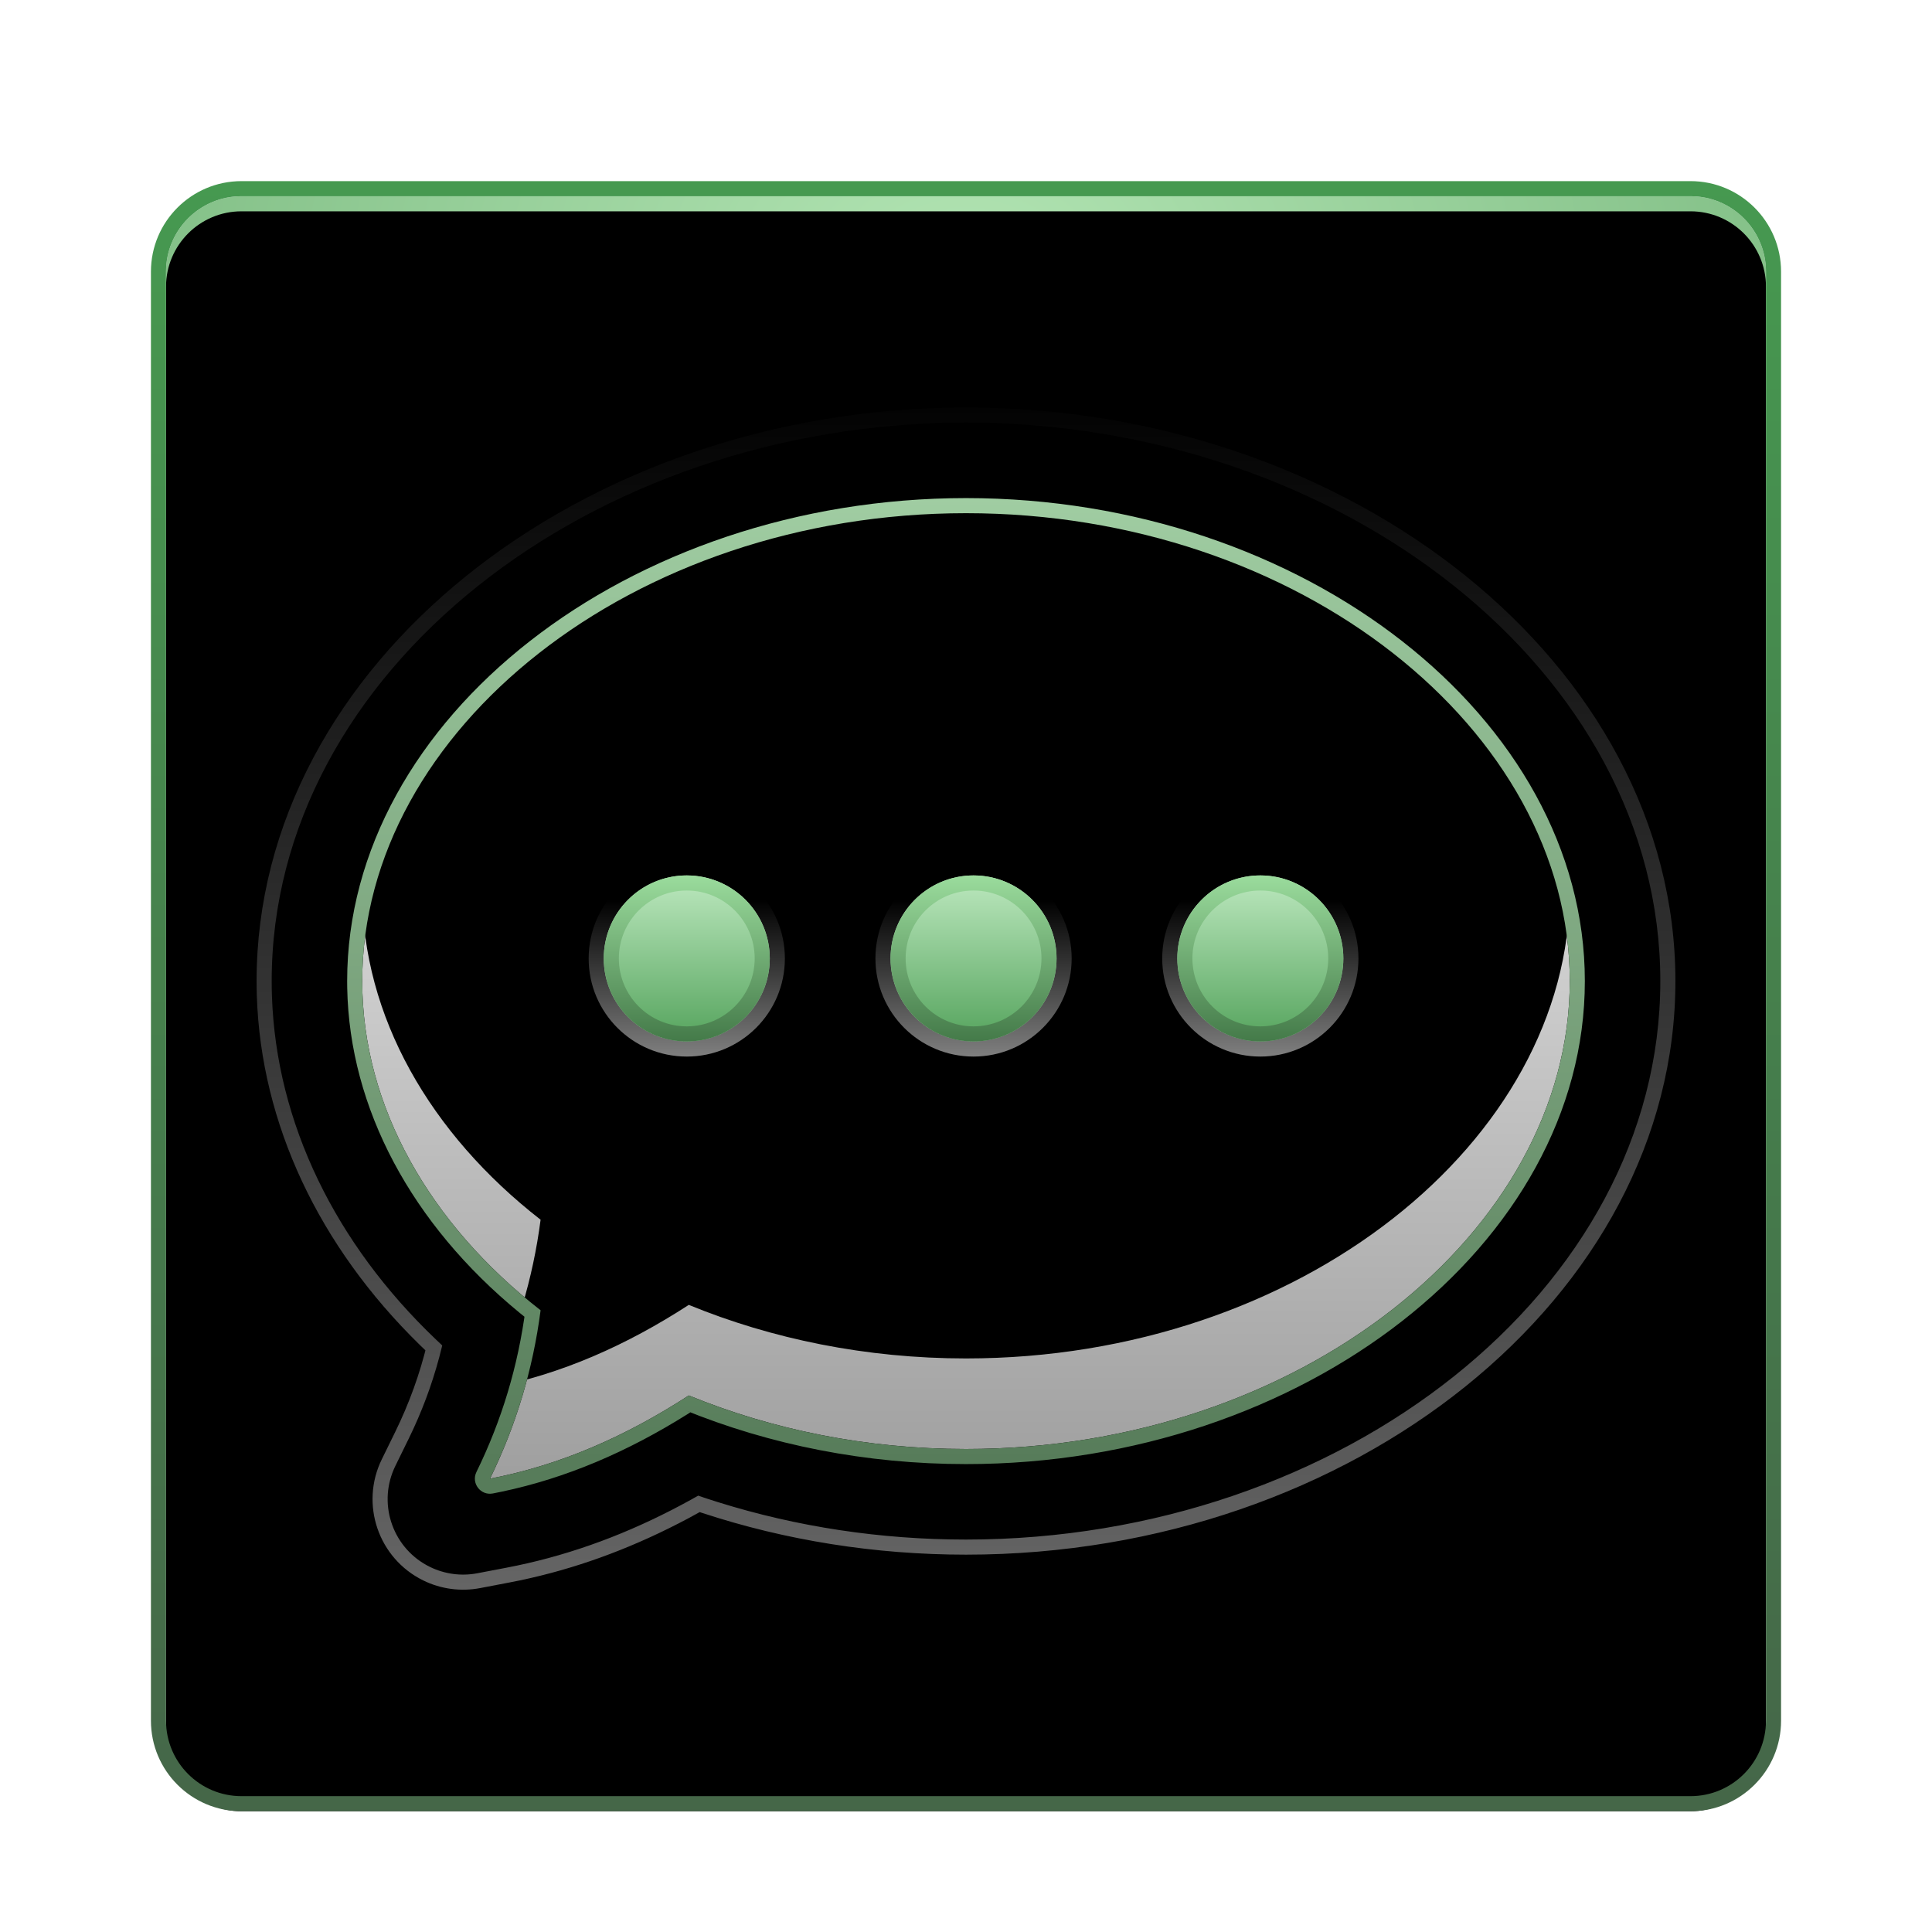 <svg xmlns="http://www.w3.org/2000/svg" xmlns:xlink="http://www.w3.org/1999/xlink" width="128" height="128" viewBox="0 0 128 128">
  <defs>
    <filter id="deepin-contacts-a" width="129.6%" height="129.6%" x="-14.8%" y="-14.8%" filterUnits="objectBoundingBox">
      <feOffset dy="2" in="SourceAlpha" result="shadowOffsetOuter1"/>
      <feGaussianBlur in="shadowOffsetOuter1" result="shadowBlurOuter1" stdDeviation="3"/>
      <feColorMatrix in="shadowBlurOuter1" result="shadowMatrixOuter1" values="0 0 0 0 0   0 0 0 0 0   0 0 0 0 0  0 0 0 0.2 0"/>
      <feMerge>
        <feMergeNode in="shadowMatrixOuter1"/>
        <feMergeNode in="SourceGraphic"/>
      </feMerge>
    </filter>
    <radialGradient id="deepin-contacts-b" cx="50%" cy="5.61%" r="94.39%" fx="50%" fy="5.61%" gradientTransform="matrix(0 1 -1.159 0 .565 -.444)">
      <stop offset="0%" stop-color="#B3E5B4"/>
      <stop offset="100%" stop-color="#4D9655"/>
    </radialGradient>
    <path id="deepin-contacts-c" d="M6,1 L102,1 C104.761,1 107,3.239 107,6 L107,102 C107,104.761 104.761,107 102,107 L6,107 C3.239,107 1,104.761 1,102 L1,6 C1,3.239 3.239,1 6,1 Z"/>
    <filter id="deepin-contacts-d" width="100.9%" height="100.9%" x="-.5%" y="-.5%" filterUnits="objectBoundingBox">
      <feOffset dy="1" in="SourceAlpha" result="shadowOffsetInner1"/>
      <feComposite in="shadowOffsetInner1" in2="SourceAlpha" k2="-1" k3="1" operator="arithmetic" result="shadowInnerInner1"/>
      <feColorMatrix in="shadowInnerInner1" values="0 0 0 0 1   0 0 0 0 1   0 0 0 0 1  0 0 0 0.5 0"/>
    </filter>
    <linearGradient id="deepin-contacts-e" x1="59.639%" x2="59.639%" y1="104.678%" y2="0%">
      <stop offset="0%" stop-color="#456448"/>
      <stop offset="100%" stop-color="#469950"/>
    </linearGradient>
    <linearGradient id="deepin-contacts-f" x1="34.413%" x2="34.413%" y1="3.487%" y2="94.969%">
      <stop offset="0%" stop-opacity=".226"/>
      <stop offset="100%" stop-opacity=".248"/>
    </linearGradient>
    <linearGradient id="deepin-contacts-g" x1="35.048%" x2="35.048%" y1="-3.411%" y2="100%">
      <stop offset="0%" stop-color="#FFF" stop-opacity="0"/>
      <stop offset="100%" stop-color="#FFF" stop-opacity=".396"/>
    </linearGradient>
    <linearGradient id="deepin-contacts-j" x1="50%" x2="50%" y1="0%" y2="100%">
      <stop offset="0%" stop-color="#F7F7F7"/>
      <stop offset="100%" stop-color="#9F9F9F"/>
    </linearGradient>
    <path id="deepin-contacts-i" d="M54,22 C76.091,22 94,36.383 94,53 C94,69.617 76.091,84 54,84 C47.379,84 41.134,82.708 35.635,80.452 C31.546,83.102 27.201,85.059 22.463,85.964 C24.193,82.433 25.31,78.714 25.816,74.809 C18.518,69.129 14,61.346 14,53 C14,36.383 31.909,22 54,22 Z"/>
    <filter id="deepin-contacts-h" width="113.8%" height="117.2%" x="-6.9%" y="-5.5%" filterUnits="objectBoundingBox">
      <feOffset dy="2" in="SourceAlpha" result="shadowOffsetOuter1"/>
      <feGaussianBlur in="shadowOffsetOuter1" result="shadowBlurOuter1" stdDeviation="1.5"/>
      <feColorMatrix in="shadowBlurOuter1" values="0 0 0 0 0   0 0 0 0 0   0 0 0 0 0  0 0 0 0.326 0"/>
    </filter>
    <filter id="deepin-contacts-k" width="133.8%" height="142.2%" x="-16.9%" y="-18%" filterUnits="objectBoundingBox">
      <feGaussianBlur in="SourceAlpha" result="shadowBlurInner1" stdDeviation="7.5"/>
      <feOffset dy="-6" in="shadowBlurInner1" result="shadowOffsetInner1"/>
      <feComposite in="shadowOffsetInner1" in2="SourceAlpha" k2="-1" k3="1" operator="arithmetic" result="shadowInnerInner1"/>
      <feColorMatrix in="shadowInnerInner1" values="0 0 0 0 0.186   0 0 0 0 0.248   0 0 0 0 0.192  0 0 0 0.329 0"/>
    </filter>
    <linearGradient id="deepin-contacts-l" x1="57.017%" x2="57.017%" y1="96.678%" y2="-2.908%">
      <stop offset="0%" stop-color="#577C5A"/>
      <stop offset="100%" stop-color="#A2CFA4"/>
    </linearGradient>
    <linearGradient id="deepin-contacts-m" x1="54.878%" x2="54.878%" y1="-1.316%" y2="101.316%">
      <stop offset="0%" stop-color="#BEE9C0"/>
      <stop offset="100%" stop-color="#54A35C"/>
    </linearGradient>
    <linearGradient id="deepin-contacts-n" x1="52.439%" x2="52.439%" y1=".689%" y2="101.316%">
      <stop offset="0%" stop-color="#9ADB9C"/>
      <stop offset="100%" stop-color="#437948"/>
    </linearGradient>
    <linearGradient id="deepin-contacts-o" x1="50%" x2="50%" y1="20.082%" y2="100%">
      <stop offset="0%" stop-color="#FFF" stop-opacity="0"/>
      <stop offset="100%" stop-color="#FFF" stop-opacity=".498"/>
    </linearGradient>
  </defs>
  <g fill="none" fill-rule="evenodd" filter="url(#deepin-contacts-a)" transform="translate(10 10)">
    <use fill="url(#deepin-contacts-b)" xlink:href="#deepin-contacts-c"/>
    <use fill="#000" filter="url(#deepin-contacts-d)" xlink:href="#deepin-contacts-c"/>
    <path fill="url(#deepin-contacts-e)" fill-rule="nonzero" d="M102,4.292e-05 L6,4.292e-05 C2.686,4.292e-05 4.29200009e-05,2.686 4.29200009e-05,6 L4.29200009e-05,102 C4.29200009e-05,105.314 2.686,108 6,108 L102,108 C105.314,108 108,105.314 108,102 L108,6 C108,2.686 105.314,4.292e-05 102,4.292e-05 Z M102,1 C104.761,1 107,3.239 107,6 L107,102 C107,104.761 104.761,107 102,107 L6,107 C3.239,107 1,104.761 1,102 L1,6 C1,3.239 3.239,1 6,1 L102,1 Z"/>
    <path fill="url(#deepin-contacts-f)" fill-rule="nonzero" d="M54,16 C29.093,16 8,32.531 8,53 L8.004,53.489 C8.149,62.12 12.113,70.29 18.879,76.743 L19.298,77.137 L19.274,77.241 C18.768,79.339 18.035,81.364 17.075,83.323 L16.194,85.121 C14.978,87.601 16.003,90.596 18.483,91.811 C19.456,92.288 20.557,92.436 21.622,92.233 L23.589,91.857 L24.253,91.724 C28.229,90.89 32.051,89.421 35.795,87.35 L36.256,87.09 L36.831,87.285 C42.247,89.067 48.054,90 54,90 C78.907,90 100,73.469 100,53 C100,32.531 78.907,16 54,16 Z"/>
    <path fill="url(#deepin-contacts-g)" fill-rule="nonzero" d="M54,15 C28.397,15 7,32.072 7,53 L7.004,53.497 L7.016,53.986 C7.295,62.448 11.122,70.556 17.8,77.092 L18.185,77.463 L18.299,77.019 C17.813,79.033 17.106,80.989 16.177,82.883 L15.296,84.681 C13.837,87.656 15.067,91.251 18.043,92.709 C19.21,93.282 20.532,93.459 21.809,93.215 L23.776,92.839 L24.449,92.705 L25.161,92.548 C28.712,91.735 32.172,90.42 35.595,88.597 L36.358,88.18 L36.511,88.232 C42.068,90.061 47.983,91 54,91 C79.603,91 101,73.928 101,53 C101,32.072 79.603,15 54,15 Z M54,16 C78.907,16 100,32.531 100,53 C100,73.469 78.907,90 54,90 C48.324,90 42.775,89.15 37.572,87.522 L36.831,87.285 L36.256,87.09 L35.795,87.35 C32.271,89.299 28.678,90.715 24.953,91.57 L24.253,91.724 L23.589,91.857 L21.622,92.233 C20.557,92.436 19.456,92.288 18.483,91.811 C16.072,90.63 15.036,87.766 16.098,85.329 L16.194,85.121 L17.075,83.323 C17.929,81.582 18.602,79.788 19.097,77.938 L19.274,77.241 L19.298,77.137 L18.879,76.743 C12.241,70.412 8.299,62.428 8.016,53.977 L8.004,53.489 L8,53 C8,32.531 29.093,16 54,16 Z"/>
    <g fill-rule="nonzero">
      <use fill="#000" filter="url(#deepin-contacts-h)" xlink:href="#deepin-contacts-i"/>
      <use fill="url(#deepin-contacts-j)" xlink:href="#deepin-contacts-i"/>
      <use fill="#000" filter="url(#deepin-contacts-k)" xlink:href="#deepin-contacts-i"/>
    </g>
    <path fill="url(#deepin-contacts-l)" fill-rule="nonzero" d="M54,21 C31.624,21 13,35.596 13,53 L13.004,53.446 C13.153,61.461 17.301,69.125 24.401,74.957 L24.746,75.237 L24.824,74.68 C24.331,78.481 23.246,82.094 21.565,85.524 C21.202,86.264 21.841,87.101 22.65,86.946 L23.256,86.824 C27.487,85.933 31.558,84.202 35.601,81.659 L35.739,81.571 L35.255,81.377 C41.024,83.744 47.411,85 54,85 C76.376,85 95,70.404 95,53 C95,35.596 76.376,21 54,21 Z M54,22 C76.091,22 94,36.383 94,53 C94,69.617 76.091,84 54,84 C47.379,84 41.134,82.708 35.635,80.452 C31.546,83.102 27.201,85.059 22.463,85.964 C24.193,82.433 25.31,78.714 25.816,74.809 C18.518,69.129 14,61.346 14,53 C14,36.383 31.909,22 54,22 Z"/>
    <path fill="url(#deepin-contacts-m)" fill-rule="nonzero" d="M73.5,46 C76.538,46 79,48.462 79,51.5 C79,54.538 76.538,57 73.5,57 C70.462,57 68,54.538 68,51.5 C68,48.462 70.462,46 73.5,46 Z M54.5,46 C57.538,46 60,48.462 60,51.5 C60,54.538 57.538,57 54.5,57 C51.462,57 49,54.538 49,51.5 C49,48.462 51.462,46 54.5,46 Z M35.5,46 C38.538,46 41,48.462 41,51.5 C41,54.538 38.538,57 35.5,57 C32.462,57 30,54.538 30,51.5 C30,48.462 32.462,46 35.5,46 Z"/>
    <path fill="url(#deepin-contacts-n)" fill-rule="nonzero" d="M73.5,46 C76.538,46 79,48.462 79,51.5 C79,54.463 76.656,56.88 73.721,56.996 L73.5,57 C70.462,57 68,54.538 68,51.5 C68,48.537 70.344,46.12 73.279,46.004 L73.5,46 Z M54.5,46 C57.538,46 60,48.462 60,51.5 C60,54.463 57.656,56.88 54.721,56.996 L54.5,57 C51.462,57 49,54.538 49,51.5 C49,48.537 51.344,46.12 54.279,46.004 L54.5,46 Z M35.5,46 C38.538,46 41,48.462 41,51.5 C41,54.463 38.656,56.88 35.721,56.996 L35.5,57 C32.462,57 30,54.538 30,51.5 C30,48.537 32.344,46.12 35.279,46.004 L35.5,46 Z M73.5,47 C71.015,47 69,49.015 69,51.5 C69,53.985 71.015,56 73.5,56 C75.985,56 78,53.985 78,51.5 C78,49.015 75.985,47 73.5,47 Z M54.5,47 C52.015,47 50,49.015 50,51.5 C50,53.985 52.015,56 54.5,56 C56.985,56 59,53.985 59,51.5 C59,49.015 56.985,47 54.5,47 Z M35.5,47 C33.015,47 31,49.015 31,51.5 C31,53.985 33.015,56 35.5,56 C37.985,56 40,53.985 40,51.5 C40,49.015 37.985,47 35.5,47 Z"/>
    <path fill="url(#deepin-contacts-o)" fill-rule="nonzero" d="M73.5,45 C77.09,45 80,47.91 80,51.5 C80,55.09 77.09,58 73.5,58 C69.91,58 67,55.09 67,51.5 C67,47.91 69.91,45 73.5,45 Z M54.5,45 C58.09,45 61,47.91 61,51.5 C61,55.09 58.09,58 54.5,58 C50.91,58 48,55.09 48,51.5 C48,47.91 50.91,45 54.5,45 Z M35.5,45 C39.09,45 42,47.91 42,51.5 C42,55.09 39.09,58 35.5,58 C31.91,58 29,55.09 29,51.5 C29,47.91 31.91,45 35.5,45 Z M73.5,46 C70.462,46 68,48.462 68,51.5 C68,54.463 70.344,56.88 73.279,56.996 L73.5,57 L73.721,56.996 C76.656,56.88 79,54.463 79,51.5 C79,48.462 76.538,46 73.5,46 Z M54.5,46 C51.462,46 49,48.462 49,51.5 C49,54.463 51.344,56.88 54.279,56.996 L54.5,57 L54.721,56.996 C57.656,56.88 60,54.463 60,51.5 C60,48.462 57.538,46 54.5,46 Z M35.5,46 C32.462,46 30,48.462 30,51.5 C30,54.463 32.344,56.88 35.279,56.996 L35.5,57 L35.721,56.996 C38.656,56.88 41,54.463 41,51.5 C41,48.462 38.538,46 35.5,46 Z"/>
  </g>
</svg>
